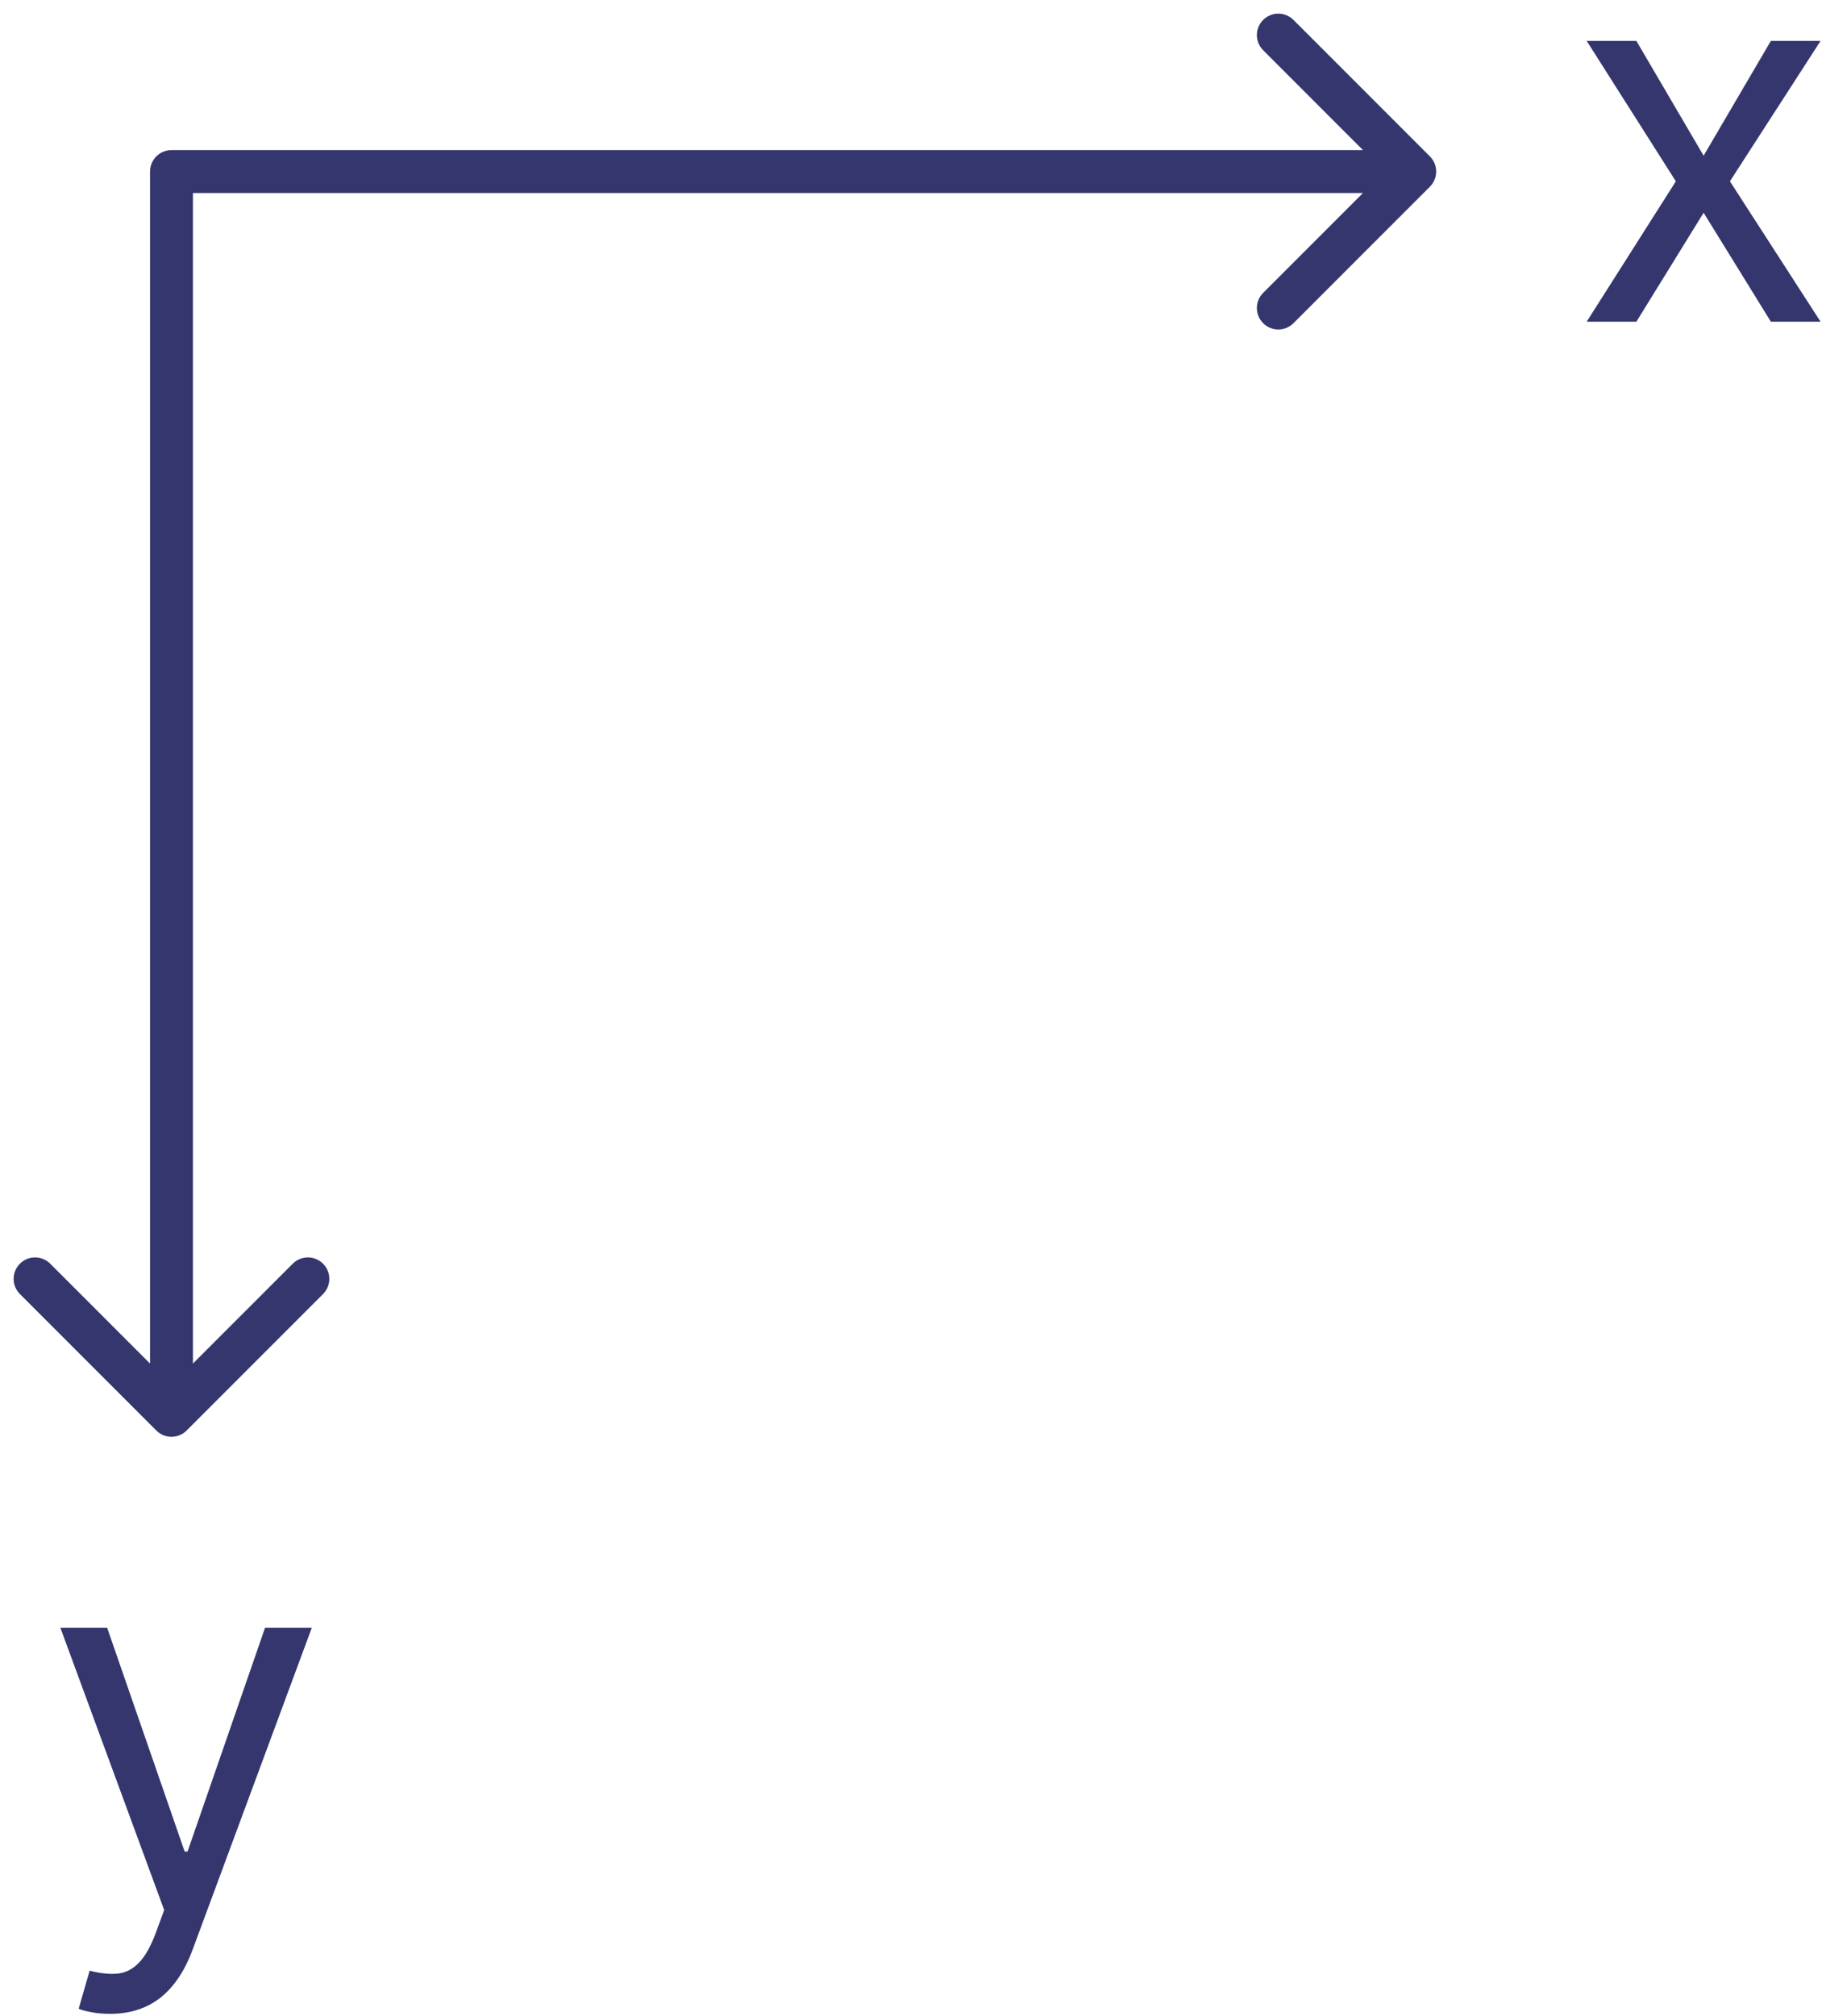 <svg width="85" height="94" viewBox="0 0 85 94" fill="none" xmlns="http://www.w3.org/2000/svg">
<path fill-rule="evenodd" clip-rule="evenodd" d="M66.707 7.293L60.343 0.929C59.953 0.538 59.319 0.538 58.929 0.929C58.538 1.32 58.538 1.953 58.929 2.343L63.586 7L8 7C7.448 7 7 7.448 7 8L7 63.586L2.343 58.929C1.953 58.538 1.319 58.538 0.929 58.929C0.538 59.319 0.538 59.953 0.929 60.343L7.293 66.707C7.683 67.098 8.317 67.098 8.707 66.707L15.071 60.343C15.461 59.953 15.461 59.319 15.071 58.929C14.681 58.538 14.047 58.538 13.657 58.929L9 63.586L9 9L63.586 9L58.929 13.657C58.538 14.047 58.538 14.681 58.929 15.071C59.319 15.462 59.953 15.462 60.343 15.071L66.707 8.707C67.098 8.317 67.098 7.683 66.707 7.293ZM5.136 93.909C4.795 93.909 4.491 93.881 4.224 93.824C3.957 93.773 3.773 93.722 3.67 93.671L4.182 91.898C4.67 92.023 5.102 92.068 5.477 92.034C5.852 92 6.185 91.832 6.474 91.531C6.77 91.236 7.04 90.756 7.284 90.091L7.659 89.068L2.818 75.909H5L8.614 86.341H8.75L12.364 75.909H14.545L8.989 90.909C8.739 91.585 8.429 92.145 8.06 92.588C7.69 93.037 7.261 93.369 6.773 93.585C6.29 93.801 5.744 93.909 5.136 93.909ZM79.477 7.261L76.341 1.909H74.023L78.182 8.455L74.023 15H76.341L79.477 9.921L82.614 15H84.932L80.704 8.455L84.932 1.909H82.614L79.477 7.261Z" fill="#34366D"/>
</svg>
